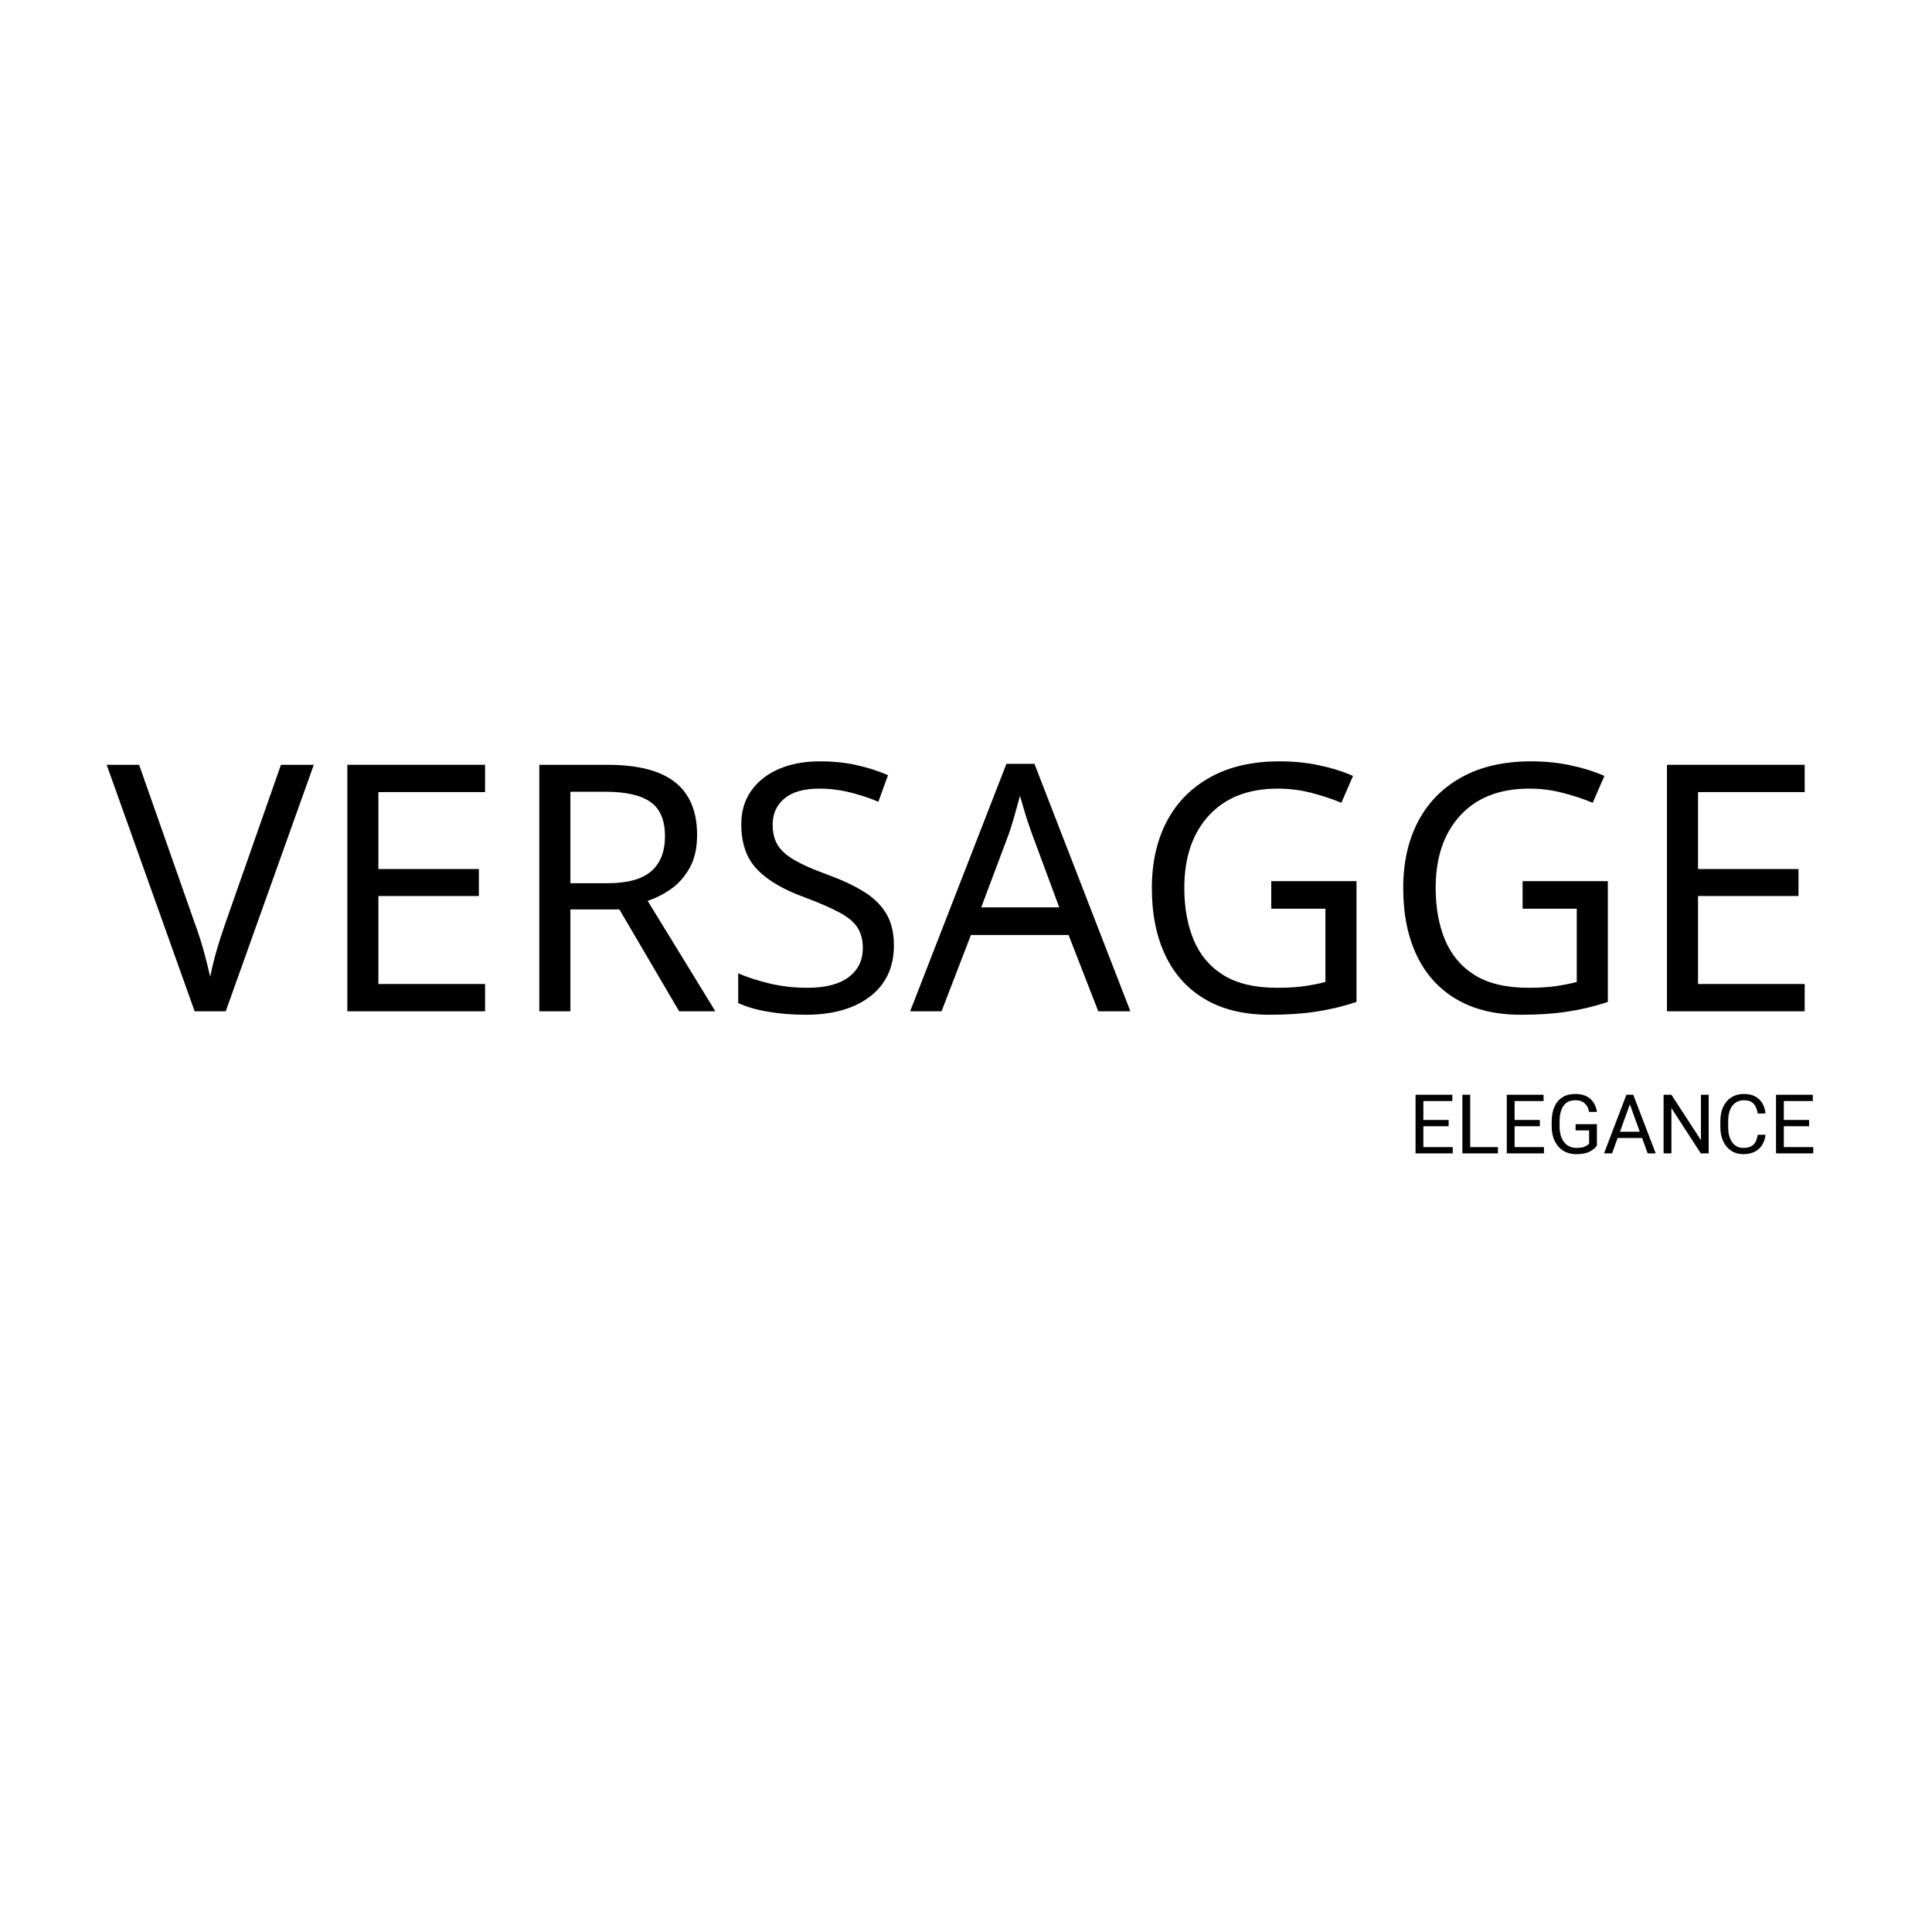 <svg xmlns="http://www.w3.org/2000/svg" xmlns:xlink="http://www.w3.org/1999/xlink" width="500" zoomAndPan="magnify" viewBox="0 0 375 375" height="500" preserveAspectRatio="xMidYMid meet" version="1.0"><defs><g/></defs><g fill="#000000" fill-opacity="1"><g transform="translate(20.705, 196.291)"><g><path d="M 40.203 -47.844 L 23.109 0 L 17.078 0 L 0 -47.844 L 6.297 -47.844 L 17.078 -17.156 C 17.797 -15.188 18.391 -13.344 18.859 -11.625 C 19.328 -9.906 19.738 -8.266 20.094 -6.703 C 20.406 -8.266 20.805 -9.914 21.297 -11.656 C 21.797 -13.395 22.398 -15.27 23.109 -17.281 L 33.828 -47.844 Z M 40.203 -47.844 "/></g></g></g><g fill="#000000" fill-opacity="1"><g transform="translate(60.916, 196.291)"><g><path d="M 33.234 0 L 6.5 0 L 6.5 -47.844 L 33.234 -47.844 L 33.234 -42.547 L 12.531 -42.547 L 12.531 -27.609 L 32.031 -27.609 L 32.031 -22.375 L 12.531 -22.375 L 12.531 -5.297 L 33.234 -5.297 Z M 33.234 0 "/></g></g></g><g fill="#000000" fill-opacity="1"><g transform="translate(98.179, 196.291)"><g><path d="M 19.703 -47.844 C 25.641 -47.844 30.023 -46.711 32.859 -44.453 C 35.703 -42.203 37.125 -38.797 37.125 -34.234 C 37.125 -31.691 36.648 -29.57 35.703 -27.875 C 34.766 -26.176 33.57 -24.812 32.125 -23.781 C 30.676 -22.758 29.145 -21.977 27.531 -21.438 L 40.672 0 L 33.641 0 L 22.047 -19.766 L 12.531 -19.766 L 12.531 0 L 6.5 0 L 6.5 -47.844 Z M 19.359 -42.609 L 12.531 -42.609 L 12.531 -24.859 L 19.703 -24.859 C 23.586 -24.859 26.422 -25.629 28.203 -27.172 C 29.992 -28.711 30.891 -30.977 30.891 -33.969 C 30.891 -37.094 29.953 -39.312 28.078 -40.625 C 26.203 -41.945 23.297 -42.609 19.359 -42.609 Z M 19.359 -42.609 "/></g></g></g><g fill="#000000" fill-opacity="1"><g transform="translate(139.864, 196.291)"><g><path d="M 33.641 -12.797 C 33.641 -8.555 32.098 -5.25 29.016 -2.875 C 25.93 -0.508 21.773 0.672 16.547 0.672 C 13.867 0.672 11.391 0.469 9.109 0.062 C 6.828 -0.332 4.93 -0.891 3.422 -1.609 L 3.422 -7.375 C 5.023 -6.656 7.02 -6.004 9.406 -5.422 C 11.801 -4.848 14.27 -4.562 16.812 -4.562 C 20.344 -4.562 23.023 -5.25 24.859 -6.625 C 26.691 -8.008 27.609 -9.891 27.609 -12.266 C 27.609 -13.828 27.27 -15.145 26.594 -16.219 C 25.926 -17.289 24.766 -18.27 23.109 -19.156 C 21.461 -20.051 19.207 -21.035 16.344 -22.109 C 12.238 -23.586 9.156 -25.395 7.094 -27.531 C 5.039 -29.676 4.016 -32.602 4.016 -36.312 C 4.016 -38.812 4.66 -40.977 5.953 -42.812 C 7.254 -44.645 9.039 -46.051 11.312 -47.031 C 13.594 -48.02 16.254 -48.516 19.297 -48.516 C 21.891 -48.516 24.281 -48.266 26.469 -47.766 C 28.656 -47.273 30.664 -46.629 32.5 -45.828 L 30.625 -40.672 C 28.969 -41.379 27.156 -41.977 25.188 -42.469 C 23.227 -42.969 21.219 -43.219 19.156 -43.219 C 16.164 -43.219 13.91 -42.578 12.391 -41.297 C 10.867 -40.023 10.109 -38.344 10.109 -36.25 C 10.109 -34.633 10.441 -33.289 11.109 -32.219 C 11.785 -31.156 12.883 -30.188 14.406 -29.312 C 15.926 -28.438 17.977 -27.531 20.562 -26.594 C 23.383 -25.57 25.766 -24.469 27.703 -23.281 C 29.648 -22.094 31.125 -20.672 32.125 -19.016 C 33.133 -17.367 33.641 -15.297 33.641 -12.797 Z M 33.641 -12.797 "/></g></g></g><g fill="#000000" fill-opacity="1"><g transform="translate(176.658, 196.291)"><g><path d="M 36.516 0 L 30.75 -14.812 L 11.797 -14.812 L 6.094 0 L 0 0 L 18.688 -48.031 L 24.125 -48.031 L 42.75 0 Z M 28.938 -20.172 L 23.578 -34.641 C 23.453 -34.992 23.227 -35.641 22.906 -36.578 C 22.594 -37.516 22.289 -38.484 22 -39.484 C 21.719 -40.492 21.488 -41.27 21.312 -41.812 C 20.945 -40.426 20.57 -39.07 20.188 -37.75 C 19.812 -36.438 19.492 -35.398 19.234 -34.641 L 13.797 -20.172 Z M 28.938 -20.172 "/></g></g></g><g fill="#000000" fill-opacity="1"><g transform="translate(219.482, 196.291)"><g><path d="M 27.266 -25.266 L 43.812 -25.266 L 43.812 -1.812 C 41.227 -0.957 38.617 -0.332 35.984 0.062 C 33.348 0.469 30.352 0.672 27 0.672 C 22.039 0.672 17.863 -0.32 14.469 -2.312 C 11.07 -4.301 8.492 -7.133 6.734 -10.812 C 4.973 -14.5 4.094 -18.867 4.094 -23.922 C 4.094 -28.879 5.062 -33.195 7 -36.875 C 8.945 -40.562 11.77 -43.422 15.469 -45.453 C 19.176 -47.492 23.645 -48.516 28.875 -48.516 C 31.551 -48.516 34.082 -48.266 36.469 -47.766 C 38.863 -47.273 41.086 -46.582 43.141 -45.688 L 40.875 -40.469 C 39.176 -41.188 37.266 -41.82 35.141 -42.375 C 33.016 -42.938 30.816 -43.219 28.547 -43.219 C 22.828 -43.219 18.367 -41.484 15.172 -38.016 C 11.984 -34.555 10.391 -29.859 10.391 -23.922 C 10.391 -20.117 11 -16.754 12.219 -13.828 C 13.445 -10.91 15.379 -8.633 18.016 -7 C 20.648 -5.375 24.113 -4.562 28.406 -4.562 C 30.508 -4.562 32.297 -4.672 33.766 -4.891 C 35.242 -5.109 36.582 -5.375 37.781 -5.688 L 37.781 -19.906 L 27.266 -19.906 Z M 27.266 -25.266 "/></g></g></g><g fill="#000000" fill-opacity="1"><g transform="translate(268.269, 196.291)"><g><path d="M 27.266 -25.266 L 43.812 -25.266 L 43.812 -1.812 C 41.227 -0.957 38.617 -0.332 35.984 0.062 C 33.348 0.469 30.352 0.672 27 0.672 C 22.039 0.672 17.863 -0.32 14.469 -2.312 C 11.07 -4.301 8.492 -7.133 6.734 -10.812 C 4.973 -14.5 4.094 -18.867 4.094 -23.922 C 4.094 -28.879 5.062 -33.195 7 -36.875 C 8.945 -40.562 11.77 -43.422 15.469 -45.453 C 19.176 -47.492 23.645 -48.516 28.875 -48.516 C 31.551 -48.516 34.082 -48.266 36.469 -47.766 C 38.863 -47.273 41.086 -46.582 43.141 -45.688 L 40.875 -40.469 C 39.176 -41.188 37.266 -41.82 35.141 -42.375 C 33.016 -42.938 30.816 -43.219 28.547 -43.219 C 22.828 -43.219 18.367 -41.484 15.172 -38.016 C 11.984 -34.555 10.391 -29.859 10.391 -23.922 C 10.391 -20.117 11 -16.754 12.219 -13.828 C 13.445 -10.91 15.379 -8.633 18.016 -7 C 20.648 -5.375 24.113 -4.562 28.406 -4.562 C 30.508 -4.562 32.297 -4.672 33.766 -4.891 C 35.242 -5.109 36.582 -5.375 37.781 -5.688 L 37.781 -19.906 L 27.266 -19.906 Z M 27.266 -25.266 "/></g></g></g><g fill="#000000" fill-opacity="1"><g transform="translate(317.055, 196.291)"><g><path d="M 33.234 0 L 6.5 0 L 6.5 -47.844 L 33.234 -47.844 L 33.234 -42.547 L 12.531 -42.547 L 12.531 -27.609 L 32.031 -27.609 L 32.031 -22.375 L 12.531 -22.375 L 12.531 -5.297 L 33.234 -5.297 Z M 33.234 0 "/></g></g></g><g fill="#000000" fill-opacity="1"><g transform="translate(273.429, 223.868)"><g><path d="M 8.547 -1.219 L 8.547 0 L 1.328 0 L 1.328 -11.375 L 8.469 -11.375 L 8.469 -10.156 L 2.844 -10.156 L 2.844 -6.484 L 7.75 -6.484 L 7.75 -5.266 L 2.844 -5.266 L 2.844 -1.219 Z M 8.547 -1.219 "/></g></g></g><g fill="#000000" fill-opacity="1"><g transform="translate(282.521, 223.868)"><g><path d="M 8.234 -1.219 L 8.234 0 L 1.328 0 L 1.328 -11.375 L 2.844 -11.375 L 2.844 -1.219 Z M 8.234 -1.219 "/></g></g></g><g fill="#000000" fill-opacity="1"><g transform="translate(291.136, 223.868)"><g><path d="M 8.547 -1.219 L 8.547 0 L 1.328 0 L 1.328 -11.375 L 8.469 -11.375 L 8.469 -10.156 L 2.844 -10.156 L 2.844 -6.484 L 7.75 -6.484 L 7.75 -5.266 L 2.844 -5.266 L 2.844 -1.219 Z M 8.547 -1.219 "/></g></g></g><g fill="#000000" fill-opacity="1"><g transform="translate(300.227, 223.868)"><g><path d="M 9.734 -1.5 C 9.43 -1.062 8.961 -0.676 8.328 -0.344 C 7.703 -0.008 6.828 0.156 5.703 0.156 C 4.773 0.156 3.953 -0.055 3.234 -0.484 C 2.523 -0.922 1.969 -1.547 1.562 -2.359 C 1.156 -3.172 0.953 -4.133 0.953 -5.25 L 0.953 -6.141 C 0.953 -7.273 1.129 -8.242 1.484 -9.047 C 1.836 -9.848 2.359 -10.461 3.047 -10.891 C 3.734 -11.316 4.562 -11.531 5.531 -11.531 C 6.781 -11.531 7.754 -11.211 8.453 -10.578 C 9.148 -9.953 9.578 -9.109 9.734 -8.047 L 8.219 -8.047 C 8.102 -8.723 7.828 -9.27 7.391 -9.688 C 6.961 -10.102 6.344 -10.312 5.531 -10.312 C 4.508 -10.312 3.742 -9.945 3.234 -9.219 C 2.734 -8.5 2.484 -7.477 2.484 -6.156 L 2.484 -5.25 C 2.484 -4.383 2.613 -3.633 2.875 -3 C 3.145 -2.375 3.523 -1.895 4.016 -1.562 C 4.504 -1.227 5.07 -1.062 5.719 -1.062 C 6.426 -1.062 6.969 -1.141 7.344 -1.297 C 7.719 -1.461 8.008 -1.66 8.219 -1.891 L 8.219 -4.453 L 5.594 -4.453 L 5.594 -5.672 L 9.734 -5.672 Z M 9.734 -1.5 "/></g></g></g><g fill="#000000" fill-opacity="1"><g transform="translate(311.123, 223.868)"><g><path d="M 7.609 -2.984 L 2.859 -2.984 L 1.781 0 L 0.219 0 L 4.562 -11.375 L 5.891 -11.375 L 10.25 0 L 8.688 0 Z M 7.156 -4.203 L 5.234 -9.516 L 3.312 -4.203 Z M 7.156 -4.203 "/></g></g></g><g fill="#000000" fill-opacity="1"><g transform="translate(321.574, 223.868)"><g><path d="M 8.547 0 L 2.844 -8.797 L 2.844 0 L 1.328 0 L 1.328 -11.375 L 2.844 -11.375 L 8.578 -2.562 L 8.578 -11.375 L 10.078 -11.375 L 10.078 0 Z M 8.547 0 "/></g></g></g><g fill="#000000" fill-opacity="1"><g transform="translate(332.985, 223.868)"><g><path d="M 9.703 -3.609 C 9.617 -2.867 9.406 -2.219 9.062 -1.656 C 8.727 -1.094 8.25 -0.648 7.625 -0.328 C 7.008 -0.004 6.258 0.156 5.375 0.156 C 4.5 0.156 3.723 -0.062 3.047 -0.5 C 2.379 -0.938 1.859 -1.551 1.484 -2.344 C 1.117 -3.145 0.938 -4.066 0.938 -5.109 L 0.938 -6.266 C 0.938 -7.316 1.117 -8.238 1.484 -9.031 C 1.859 -9.832 2.391 -10.445 3.078 -10.875 C 3.773 -11.312 4.586 -11.531 5.516 -11.531 C 6.359 -11.531 7.078 -11.375 7.672 -11.062 C 8.273 -10.75 8.742 -10.305 9.078 -9.734 C 9.41 -9.16 9.617 -8.492 9.703 -7.734 L 8.188 -7.734 C 8.062 -8.578 7.789 -9.219 7.375 -9.656 C 6.969 -10.094 6.348 -10.312 5.516 -10.312 C 4.859 -10.312 4.301 -10.145 3.844 -9.812 C 3.383 -9.477 3.035 -9.008 2.797 -8.406 C 2.566 -7.801 2.453 -7.094 2.453 -6.281 L 2.453 -5.109 C 2.453 -4.336 2.555 -3.645 2.766 -3.031 C 2.984 -2.426 3.312 -1.945 3.75 -1.594 C 4.188 -1.238 4.727 -1.062 5.375 -1.062 C 6 -1.062 6.5 -1.16 6.875 -1.359 C 7.258 -1.555 7.551 -1.836 7.75 -2.203 C 7.945 -2.578 8.094 -3.047 8.188 -3.609 Z M 9.703 -3.609 "/></g></g></g><g fill="#000000" fill-opacity="1"><g transform="translate(343.396, 223.868)"><g><path d="M 8.547 -1.219 L 8.547 0 L 1.328 0 L 1.328 -11.375 L 8.469 -11.375 L 8.469 -10.156 L 2.844 -10.156 L 2.844 -6.484 L 7.75 -6.484 L 7.75 -5.266 L 2.844 -5.266 L 2.844 -1.219 Z M 8.547 -1.219 "/></g></g></g></svg>
